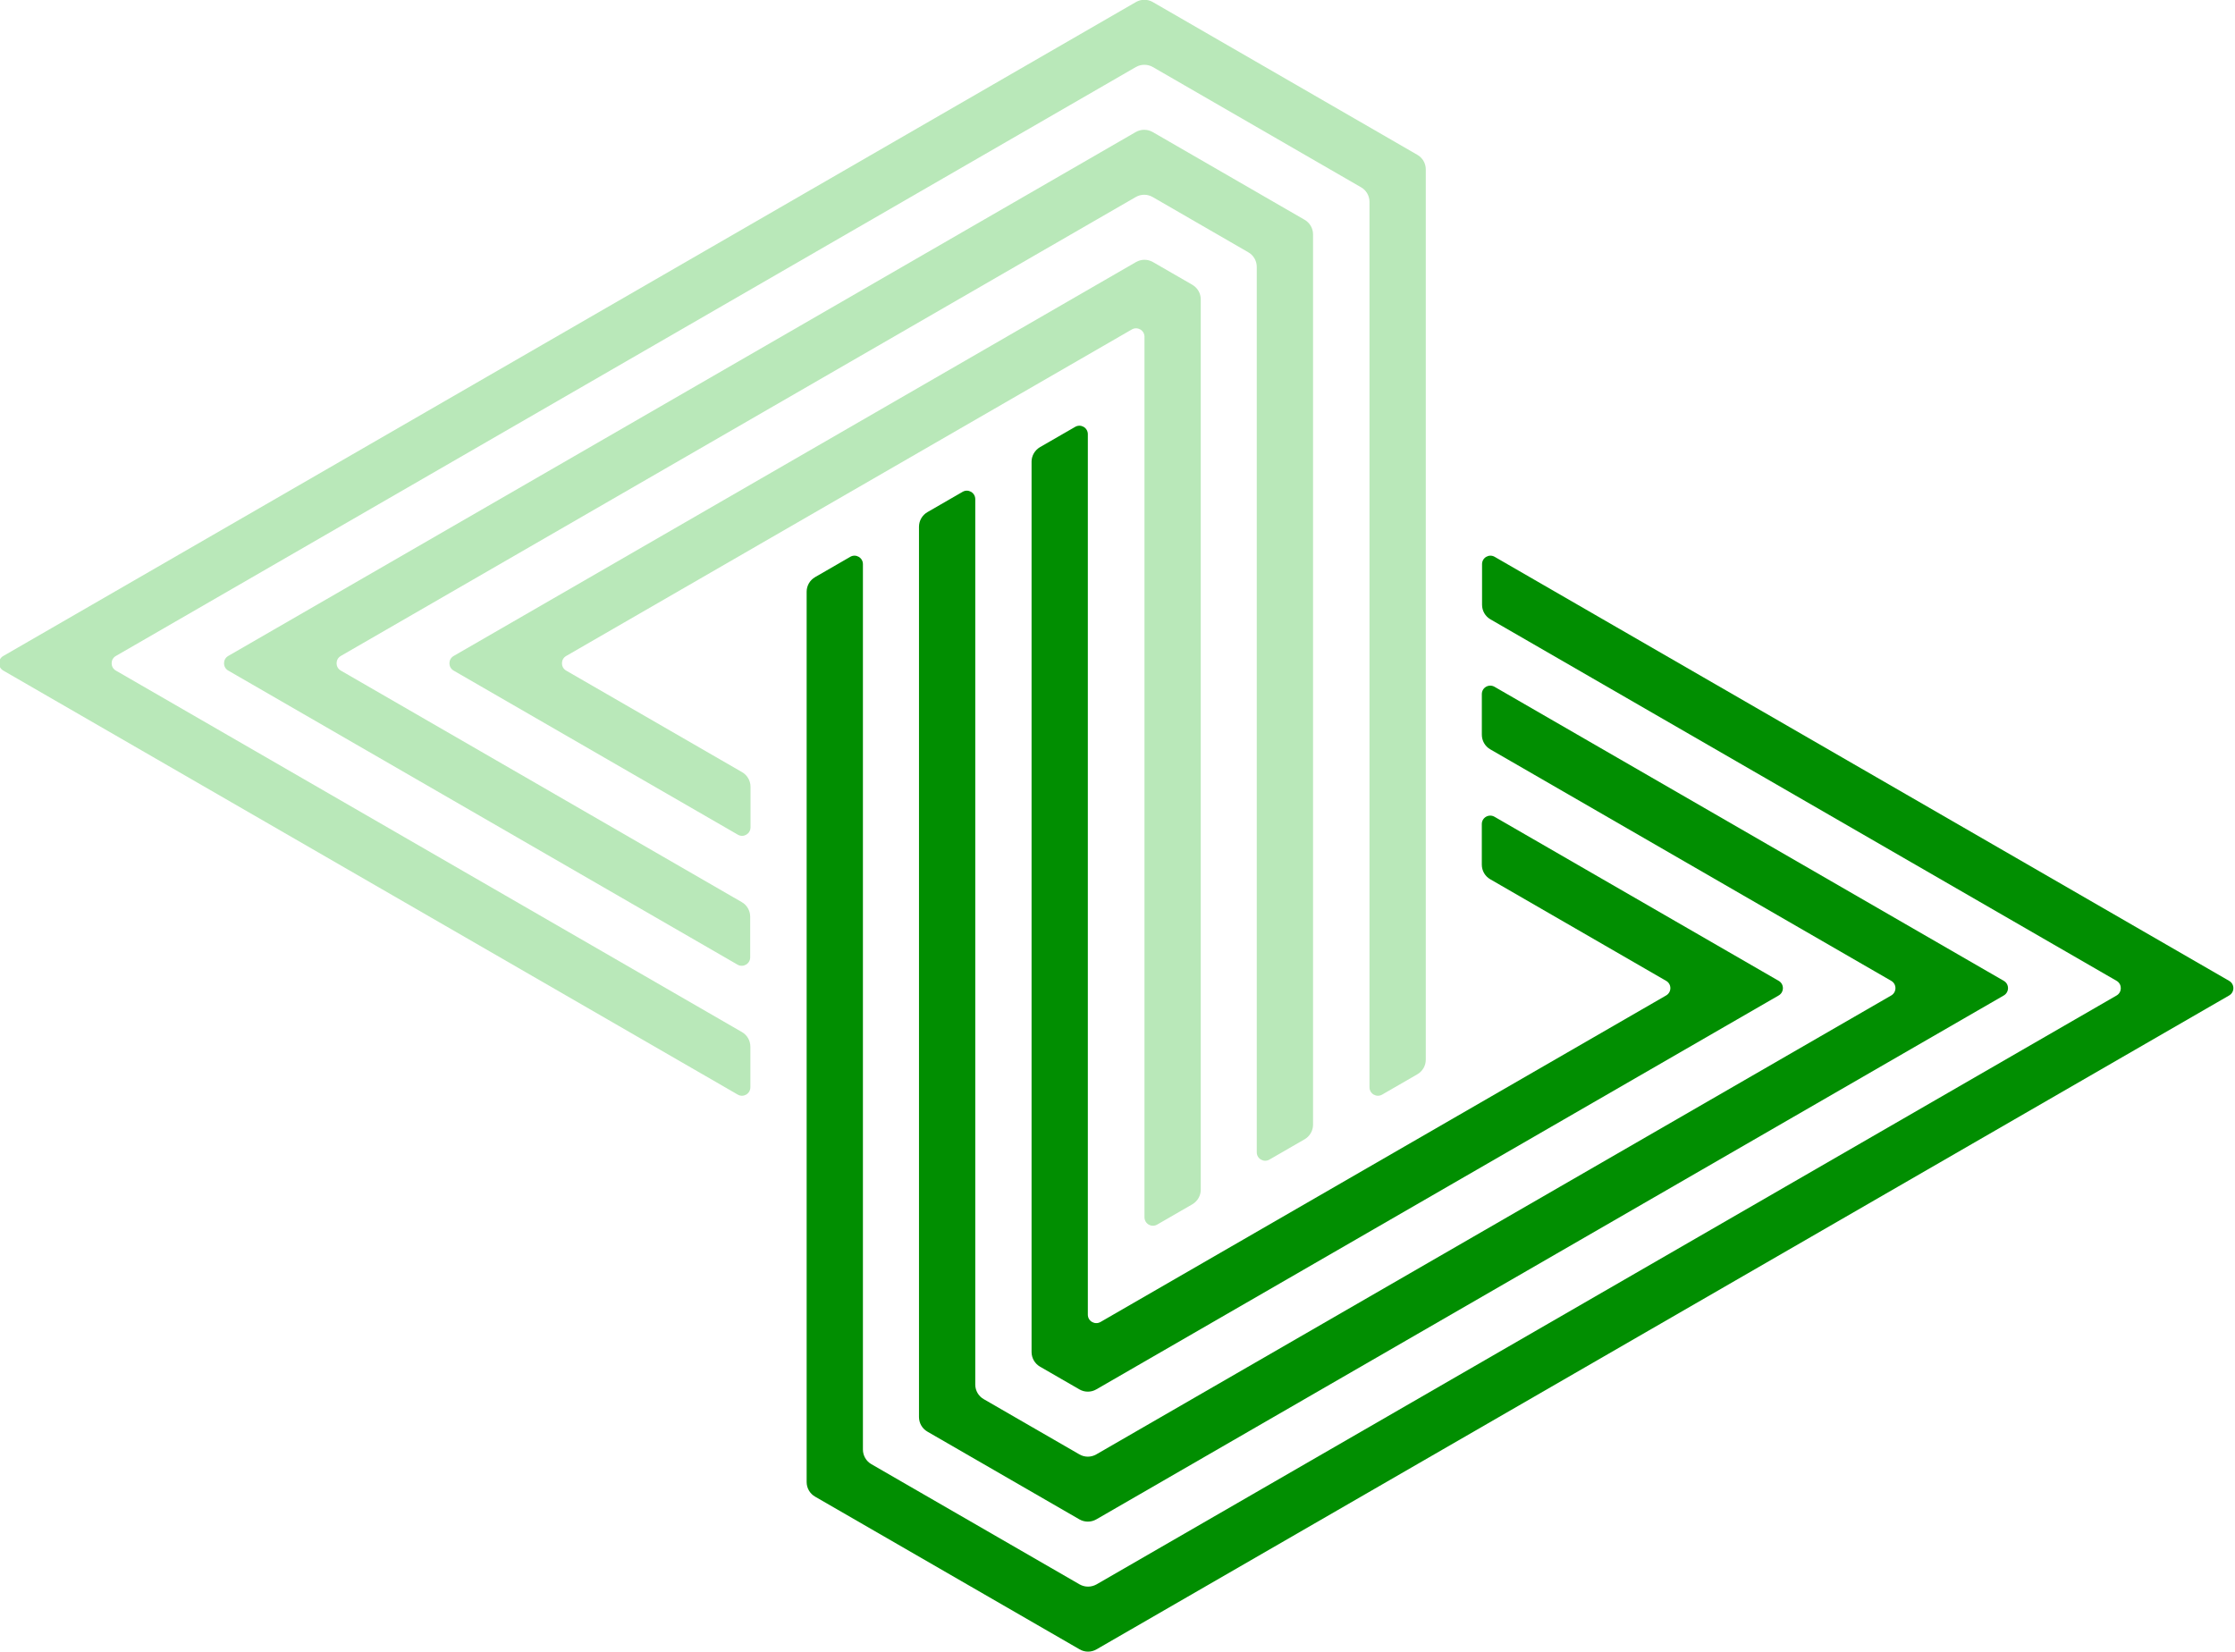 <?xml version="1.0" encoding="UTF-8"?>
<!-- Created with Inkscape (http://www.inkscape.org/) -->
<svg width="500" height="369.68" version="1.1" viewBox="0 0 132.29 97.812" xmlns="http://www.w3.org/2000/svg" xmlns:xlink="http://www.w3.org/1999/xlink">
 <defs>
  <clipPath id="clipPath20">
   <path d="m51.024 60.095h535.75v720.14h-535.75z"/>
  </clipPath>
  <mask id="mask30" x="0" y="0" width="1" height="1" maskUnits="userSpaceOnUse">
   <g clip-path="url(#clipPath28)">
    <g transform="matrix(947.55 0 0 654.62 -134.72 157.35)">
    </g>
   </g>
  </mask>
  <clipPath id="clipPath28">
   <path d="m-134.72 811.97h947.55v-654.62h-947.55z"/>
  </clipPath>
  <clipPath>
   <path d="m-132.93 776.87h943.25v-617.02h-943.25z"/>
  </clipPath>
  <clipPath id="clipPath74">
   <path d="m51.024 780.24v-570.16c63.603-18.51 140.15-22.915 222.48-9.555 127.02 20.612 240.17 79.023 313.27 153.3v426.41z"/>
  </clipPath>
  <clipPath id="clipPath94">
   <path d="m51.024 60.095h535.75v720.14h-535.75z"/>
  </clipPath>
  <mask id="mask104" x="0" y="0" width="1" height="1" maskUnits="userSpaceOnUse">
   <g clip-path="url(#clipPath102)">
    <g transform="matrix(535.73 0 0 160.07 56.18 540.89)">
    </g>
   </g>
  </mask>
  <clipPath id="clipPath102">
   <path d="m56.18 700.96h535.73v-160.07h-535.73z"/>
  </clipPath>
  <clipPath>
   <path d="m72.295 688.07h494.54v-133.93h-494.54z"/>
  </clipPath>
  <clipPath id="clipPath272">
   <path d="m51.024 60.095h535.75v720.14h-535.75z"/>
  </clipPath>
  <clipPath id="clipPath460">
   <path d="m51.024 60.095h535.75v720.14h-535.75z"/>
  </clipPath>
 </defs>
 <g transform="translate(-167.43 -47.499)">
  <g transform="matrix(.353 0 0 -.353 -27.336 310.32)">
   <g clip-path="url(#clipPath20)">
    <g mask="url(#mask30)"></g>
   </g>
   <g clip-path="url(#clipPath74)"></g>
   <g clip-path="url(#clipPath94)">
    <g mask="url(#mask104)"></g>
   </g>
   <g clip-path="url(#clipPath272)"></g>
   <g clip-path="url(#clipPath460)"></g>
  </g>
  <g transform="matrix(2.293 0 0 2.293 -216.56 -61.435)" stroke-width=".135">
   <g transform="matrix(1.037 0 0 -1.037 198.24 78.597)">
    <path d="m0 0-0.875-0.505c-0.141-0.082-0.316 0.02-0.316 0.182v21.92c0 0.162-0.175 0.263-0.315 0.182l-14.081-8.129c-0.14-0.081-0.14-0.284 0-0.364l4.379-2.528c0.13-0.075 0.21-0.214 0.21-0.364v-1.011c0-0.162-0.175-0.263-0.315-0.182l-7.075 4.085c-0.14 0.08-0.14 0.283 0 0.364l16.987 9.807c0.13 0.075 0.29 0.075 0.42 0l0.981-0.566c0.13-0.075 0.21-0.214 0.21-0.364v-22.163c0-0.15-0.08-0.288-0.21-0.364" fill="#b9e8b9"/>
   </g>
   <g transform="matrix(1.037 0 0 -1.037 194.09 59.428)">
    <path d="m0 0v-22.163c0-0.15 0.081-0.289 0.21-0.364l0.981-0.566c0.13-0.075 0.29-0.075 0.42 0l16.987 9.807c0.14 0.081 0.14 0.284 0 0.364l-7.075 4.085c-0.14 0.08-0.315-0.02-0.315-0.182v-1.011c0-0.15 0.08-0.289 0.211-0.364l4.377-2.528c0.141-0.08 0.141-0.283 0-0.364l-14.08-8.129c-0.139-0.08-0.315 0.02-0.315 0.182v21.92c0 0.162-0.175 0.263-0.315 0.182l-0.876-0.505c-0.129-0.076-0.21-0.214-0.21-0.364" fill="#018e01"/>
   </g>
   <g transform="matrix(1.037 0 0 -1.037 200.23 77.443)">
    <path d="m0 0 0.875 0.505c0.131 0.076 0.211 0.214 0.211 0.364v22.164c0 0.15-0.08 0.289-0.211 0.364l-3.782 2.184c-0.13 0.074-0.29 0.074-0.42 0l-22.591-13.043c-0.14-0.082-0.14-0.284 0-0.364l12.678-7.321c0.14-0.08 0.315 0.02 0.315 0.182v1.011c0 0.15-0.079 0.289-0.21 0.364l-9.981 5.764c-0.14 0.08-0.14 0.282 0 0.364l19.789 11.425c0.13 0.075 0.29 0.075 0.42 0l2.382-1.376c0.13-0.074 0.21-0.213 0.21-0.363v-22.042c0-0.162 0.175-0.263 0.315-0.182" fill="#b9e8b9"/>
   </g>
   <g transform="matrix(1.037 0 0 -1.037 203.14 75.765)">
    <path d="m0 0 0.875 0.505c0.131 0.076 0.211 0.214 0.211 0.364v22.164c0 0.15-0.08 0.289-0.211 0.363l-6.584 3.802c-0.13 0.076-0.29 0.076-0.421 0l-28.194-16.279c-0.141-0.08-0.141-0.282 0-0.363l18.283-10.556c0.14-0.081 0.314 0.02 0.314 0.182v1.011c0 0.15-0.079 0.289-0.21 0.364l-15.585 8.999c-0.14 0.081-0.14 0.283 0 0.363l25.392 14.662c0.131 0.074 0.291 0.074 0.421 0l5.184-2.994c0.13-0.074 0.21-0.213 0.21-0.364v-22.041c0-0.162 0.175-0.263 0.315-0.182" fill="#b9e8b9"/>
   </g>
   <g transform="matrix(1.037 0 0 -1.037 192.31 60.204)">
    <path d="m0 0-0.875-0.505c-0.131-0.076-0.211-0.214-0.211-0.364v-22.164c0-0.15 0.08-0.289 0.211-0.364l3.783-2.184c0.129-0.074 0.289-0.074 0.419 0l22.591 13.043c0.14 0.082 0.14 0.284 0 0.364l-12.678 7.321c-0.14 0.08-0.315-0.02-0.315-0.182v-1.011c0-0.15 0.079-0.289 0.209-0.364l9.982-5.764c0.14-0.08 0.14-0.282 0-0.364l-19.789-11.425c-0.13-0.075-0.29-0.075-0.419 0l-2.383 1.376c-0.13 0.074-0.21 0.213-0.21 0.363v22.042c0 0.162-0.175 0.263-0.315 0.182" fill="#018e01"/>
   </g>
   <g transform="matrix(1.037 0 0 -1.037 189.41 61.882)">
    <path d="m0 0-0.875-0.505c-0.131-0.076-0.211-0.214-0.211-0.364v-22.164c0-0.15 0.08-0.289 0.211-0.364l6.584-3.801c0.13-0.076 0.29-0.076 0.421 0l28.194 16.278c0.141 0.081 0.141 0.283 0 0.364l-18.283 10.556c-0.14 0.081-0.314-0.02-0.314-0.182v-1.011c0-0.15 0.079-0.289 0.21-0.364l15.586-8.999c0.139-0.081 0.139-0.283 0-0.364l-25.393-14.661c-0.131-0.074-0.291-0.074-0.421 0l-5.184 2.993c-0.13 0.075-0.21 0.214-0.21 0.365v22.041c0 0.162-0.175 0.263-0.315 0.182" fill="#018e01"/>
   </g>
  </g>
 </g>
</svg>
